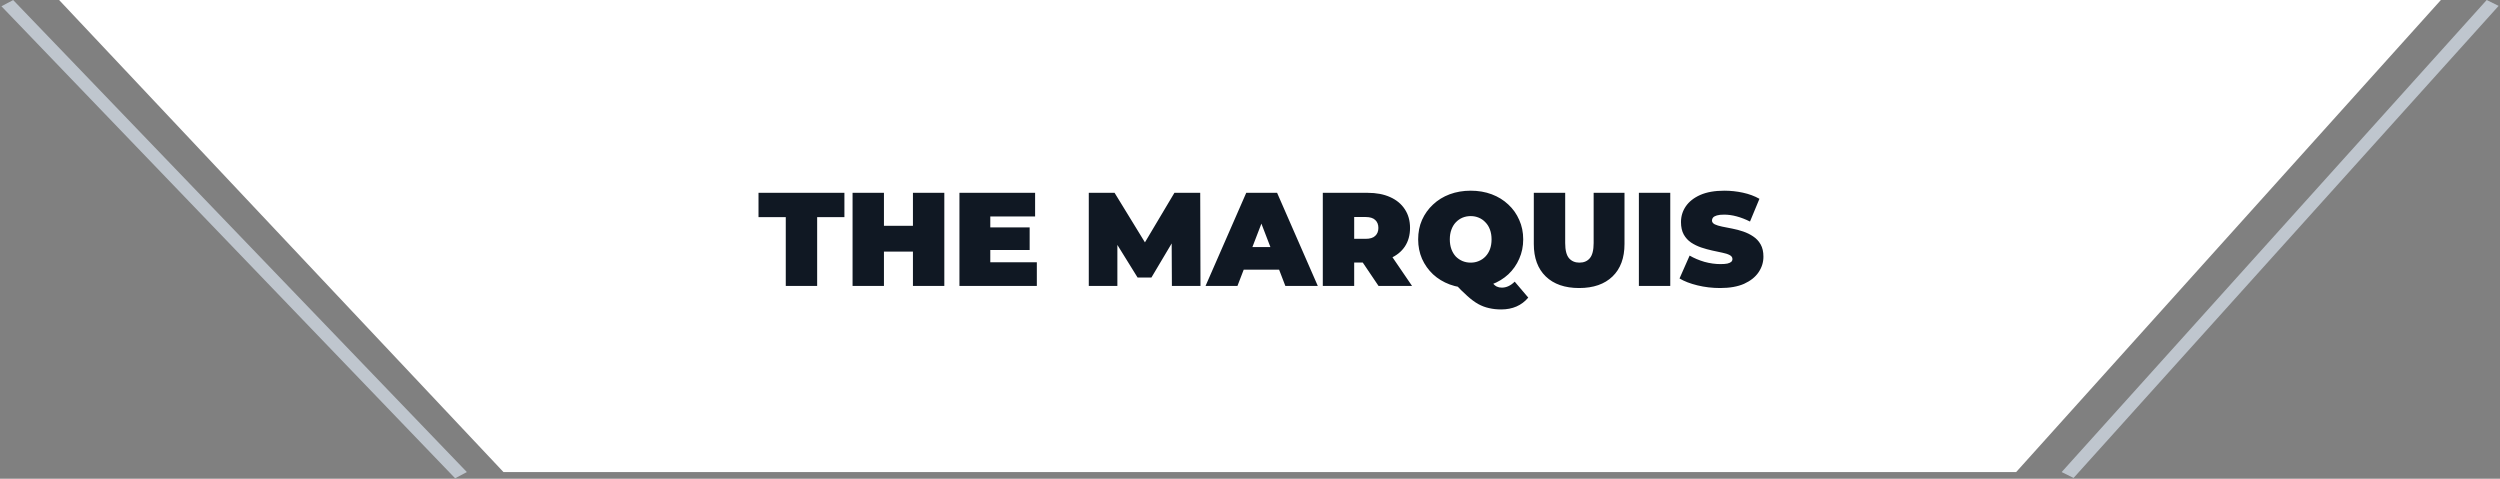 <svg width="376" height="72" viewBox="0 0 376 72" fill="none" xmlns="http://www.w3.org/2000/svg">
<rect x="0" y="0" width="376" height="72" fill="#808080" stroke="none"/>
<path d="M185.045 71L75.726 71L8.889 7.62939e-06L367.111 7.62939e-06L303.228 71L185.045 71Z" fill="white"/>
<line y1="-1" x2="95.557" y2="-1" transform="matrix(-0.669 0.743 -0.897 -0.442 374 0)" stroke="#BFC6CE" stroke-width="2"/>
<line y1="-1" x2="98.462" y2="-1" transform="matrix(-0.693 -0.721 0.885 -0.466 70.218 71)" stroke="#BFC6CE" stroke-width="2"/>
<path d="M118.18 43V32.66H114.08V29H127V32.66H122.9V43H118.18ZM137.306 29H142.026V43H137.306V29ZM132.946 43H128.226V29H132.946V43ZM137.626 37.84H132.626V33.96H137.626V37.84ZM148.62 34.2H154.86V37.6H148.62V34.2ZM148.94 39.44H155.94V43H144.3V29H155.68V32.56H148.94V39.44ZM163.753 43V29H167.633L173.233 38.14H171.193L176.633 29H180.513L180.553 43H176.253L176.213 35.48H176.893L173.173 41.74H171.093L167.213 35.48H168.053V43H163.753ZM181.315 43L187.435 29H192.075L198.195 43H193.315L188.795 31.24H190.635L186.115 43H181.315ZM184.955 40.56L186.155 37.16H192.595L193.795 40.56H184.955ZM198.949 43V29H205.689C206.995 29 208.122 29.213 209.069 29.64C210.029 30.067 210.769 30.68 211.289 31.48C211.809 32.267 212.069 33.2 212.069 34.28C212.069 35.36 211.809 36.293 211.289 37.08C210.769 37.853 210.029 38.447 209.069 38.86C208.122 39.273 206.995 39.48 205.689 39.48H201.569L203.669 37.54V43H198.949ZM207.329 43L203.889 37.9H208.889L212.369 43H207.329ZM203.669 38.06L201.569 35.92H205.389C206.042 35.92 206.522 35.773 206.829 35.48C207.149 35.187 207.309 34.787 207.309 34.28C207.309 33.773 207.149 33.373 206.829 33.08C206.522 32.787 206.042 32.64 205.389 32.64H201.569L203.669 30.5V38.06ZM221.191 43.32C220.058 43.32 219.004 43.14 218.031 42.78C217.071 42.42 216.238 41.913 215.531 41.26C214.824 40.593 214.271 39.813 213.871 38.92C213.484 38.027 213.291 37.053 213.291 36C213.291 34.933 213.484 33.96 213.871 33.08C214.271 32.187 214.824 31.413 215.531 30.76C216.238 30.093 217.071 29.58 218.031 29.22C219.004 28.86 220.058 28.68 221.191 28.68C222.338 28.68 223.391 28.86 224.351 29.22C225.311 29.58 226.144 30.093 226.851 30.76C227.558 31.413 228.104 32.187 228.491 33.08C228.891 33.96 229.091 34.933 229.091 36C229.091 37.053 228.891 38.027 228.491 38.92C228.104 39.813 227.558 40.593 226.851 41.26C226.144 41.913 225.311 42.42 224.351 42.78C223.391 43.14 222.338 43.32 221.191 43.32ZM225.771 46.54C225.118 46.54 224.511 46.473 223.951 46.34C223.391 46.22 222.844 46.013 222.311 45.72C221.791 45.427 221.244 45.02 220.671 44.5C220.098 43.993 219.458 43.36 218.751 42.6L223.631 41.4C223.951 41.893 224.224 42.273 224.451 42.54C224.678 42.807 224.898 42.993 225.111 43.1C225.338 43.207 225.591 43.26 225.871 43.26C226.564 43.26 227.211 42.96 227.811 42.36L229.851 44.76C228.851 45.947 227.491 46.54 225.771 46.54ZM221.191 39.5C221.631 39.5 222.038 39.42 222.411 39.26C222.798 39.1 223.131 38.873 223.411 38.58C223.704 38.273 223.931 37.907 224.091 37.48C224.251 37.04 224.331 36.547 224.331 36C224.331 35.453 224.251 34.967 224.091 34.54C223.931 34.1 223.704 33.733 223.411 33.44C223.131 33.133 222.798 32.9 222.411 32.74C222.038 32.58 221.631 32.5 221.191 32.5C220.751 32.5 220.338 32.58 219.951 32.74C219.578 32.9 219.244 33.133 218.951 33.44C218.671 33.733 218.451 34.1 218.291 34.54C218.131 34.967 218.051 35.453 218.051 36C218.051 36.547 218.131 37.04 218.291 37.48C218.451 37.907 218.671 38.273 218.951 38.58C219.244 38.873 219.578 39.1 219.951 39.26C220.338 39.42 220.751 39.5 221.191 39.5ZM237.504 43.32C235.357 43.32 233.684 42.74 232.484 41.58C231.284 40.42 230.684 38.793 230.684 36.7V29H235.404V36.56C235.404 37.627 235.597 38.387 235.984 38.84C236.371 39.28 236.891 39.5 237.544 39.5C238.211 39.5 238.731 39.28 239.104 38.84C239.491 38.387 239.684 37.627 239.684 36.56V29H244.324V36.7C244.324 38.793 243.724 40.42 242.524 41.58C241.324 42.74 239.651 43.32 237.504 43.32ZM246.488 43V29H251.208V43H246.488ZM258.7 43.32C257.527 43.32 256.393 43.187 255.3 42.92C254.207 42.653 253.307 42.307 252.6 41.88L254.12 38.44C254.787 38.827 255.527 39.14 256.34 39.38C257.167 39.607 257.967 39.72 258.74 39.72C259.193 39.72 259.547 39.693 259.8 39.64C260.067 39.573 260.26 39.487 260.38 39.38C260.5 39.26 260.56 39.12 260.56 38.96C260.56 38.707 260.42 38.507 260.14 38.36C259.86 38.213 259.487 38.093 259.02 38C258.567 37.893 258.067 37.787 257.52 37.68C256.973 37.56 256.42 37.407 255.86 37.22C255.313 37.033 254.807 36.787 254.34 36.48C253.887 36.173 253.52 35.773 253.24 35.28C252.96 34.773 252.82 34.147 252.82 33.4C252.82 32.533 253.06 31.747 253.54 31.04C254.033 30.32 254.76 29.747 255.72 29.32C256.693 28.893 257.9 28.68 259.34 28.68C260.287 28.68 261.22 28.78 262.14 28.98C263.06 29.18 263.887 29.487 264.62 29.9L263.2 33.32C262.507 32.973 261.833 32.713 261.18 32.54C260.54 32.367 259.913 32.28 259.3 32.28C258.847 32.28 258.487 32.32 258.22 32.4C257.953 32.48 257.76 32.587 257.64 32.72C257.533 32.853 257.48 33 257.48 33.16C257.48 33.4 257.62 33.593 257.9 33.74C258.18 33.873 258.547 33.987 259 34.08C259.467 34.173 259.973 34.273 260.52 34.38C261.08 34.487 261.633 34.633 262.18 34.82C262.727 35.007 263.227 35.253 263.68 35.56C264.147 35.867 264.52 36.267 264.8 36.76C265.08 37.253 265.22 37.867 265.22 38.6C265.22 39.453 264.973 40.24 264.48 40.96C264 41.667 263.28 42.24 262.32 42.68C261.36 43.107 260.153 43.32 258.7 43.32Z" fill="#101823"/>
</svg>